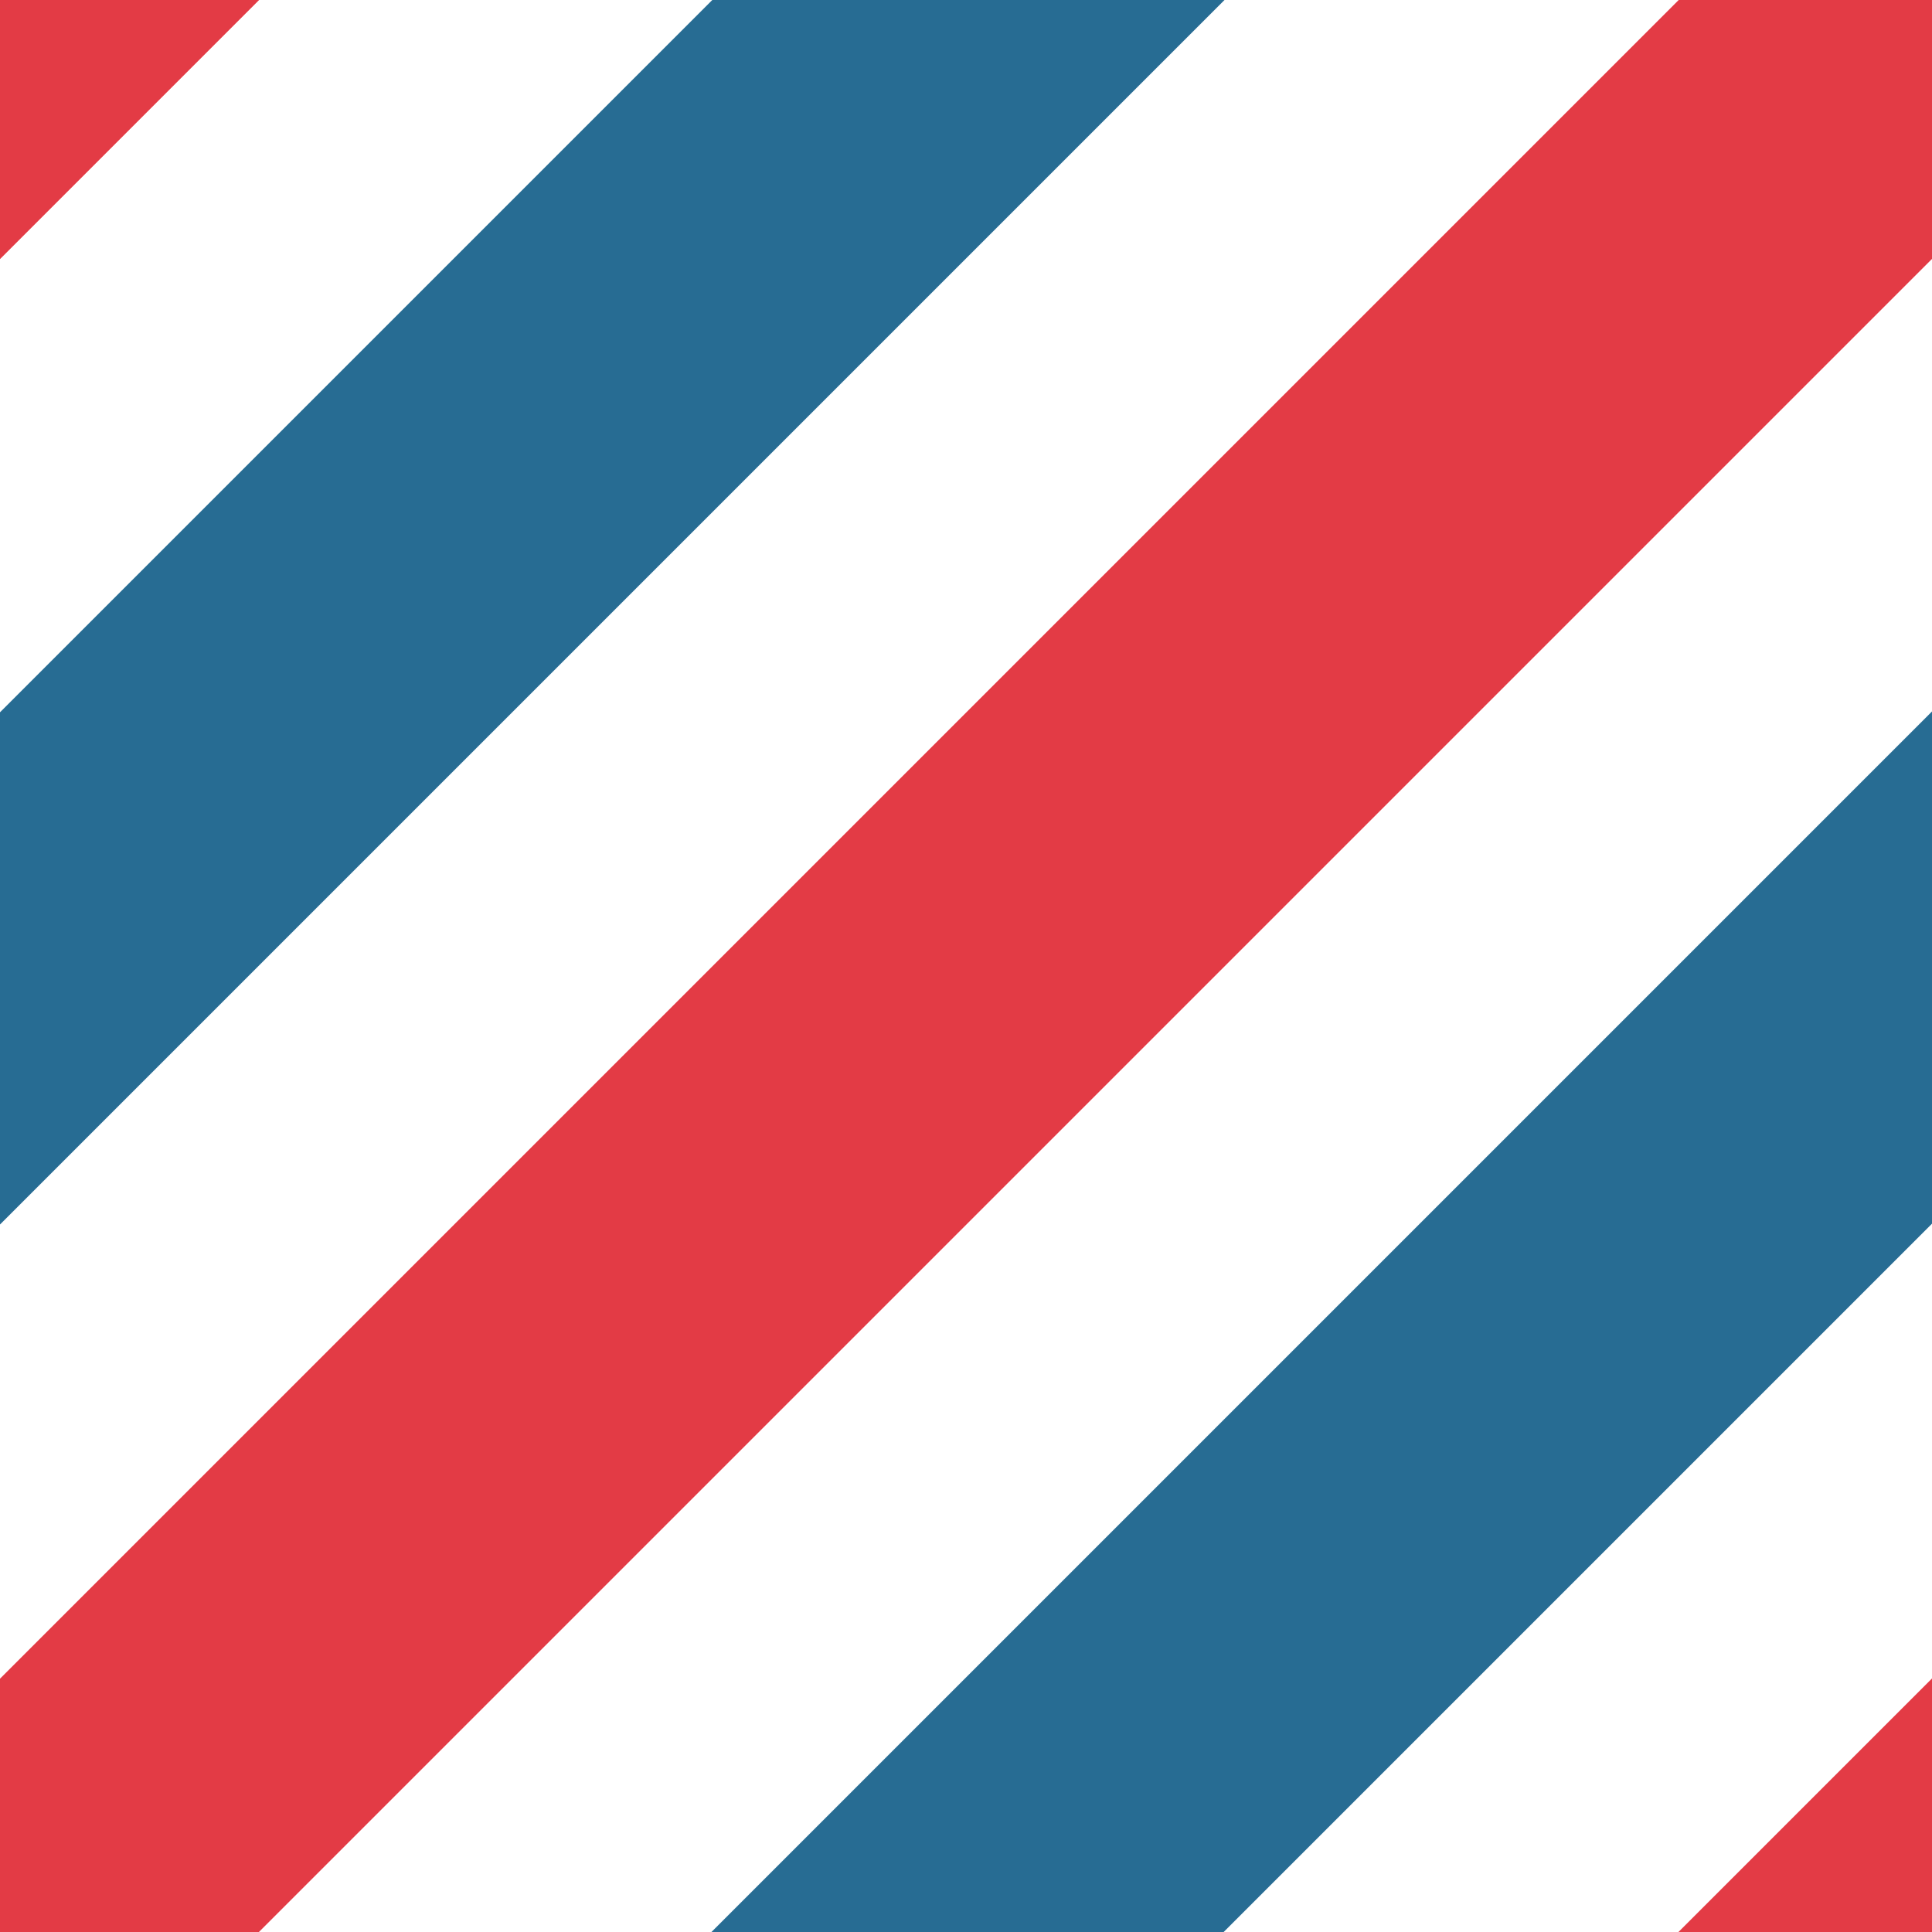 <?xml version="1.0" encoding="utf-8"?>
<!-- Generator: Adobe Illustrator 17.0.0, SVG Export Plug-In . SVG Version: 6.00 Build 0)  -->
<!DOCTYPE svg PUBLIC "-//W3C//DTD SVG 1.1//EN" "http://www.w3.org/Graphics/SVG/1.1/DTD/svg11.dtd">
<svg version="1.1" id="Layer_1" xmlns="http://www.w3.org/2000/svg" xmlns:xlink="http://www.w3.org/1999/xlink" x="0px" y="0px"
	 width="80px" height="80px" viewBox="0 0 80 80" enable-background="new 0 0 80 80" xml:space="preserve">
<g>
	<defs>
		<rect id="SVGID_1_" width="80" height="80"/>
	</defs>
	<clipPath id="SVGID_2_">
		<use xlink:href="#SVGID_1_"  overflow="visible"/>
	</clipPath>
	<g clip-path="url(#SVGID_2_)">
		
			<rect x="32.562" y="-28.062" transform="matrix(0.707 0.707 -0.707 0.707 40.062 -16.594)" fill="#E33B45" width="15" height="136.25"/>
		
			<rect x="72.562" y="11.938" transform="matrix(0.707 0.707 -0.707 0.707 80.062 -33.163)" fill="#E33B45" width="15" height="136.25"/>
		
			<rect x="-7.438" y="-68.062" transform="matrix(0.707 0.707 -0.707 0.707 0.062 -0.026)" fill="#E33B45" width="15" height="136.25"/>
		
			<rect x="13.309" y="-48.831" transform="matrix(0.707 0.707 -0.707 0.707 19.738 -9.063)" fill="#276C93" width="15" height="136.25"/>
		
			<rect x="53.226" y="-8.774" transform="matrix(0.707 0.707 -0.707 0.707 59.754 -25.556)" fill="#276C93" width="15" height="136.25"/>
	</g>
</g>
</svg>
